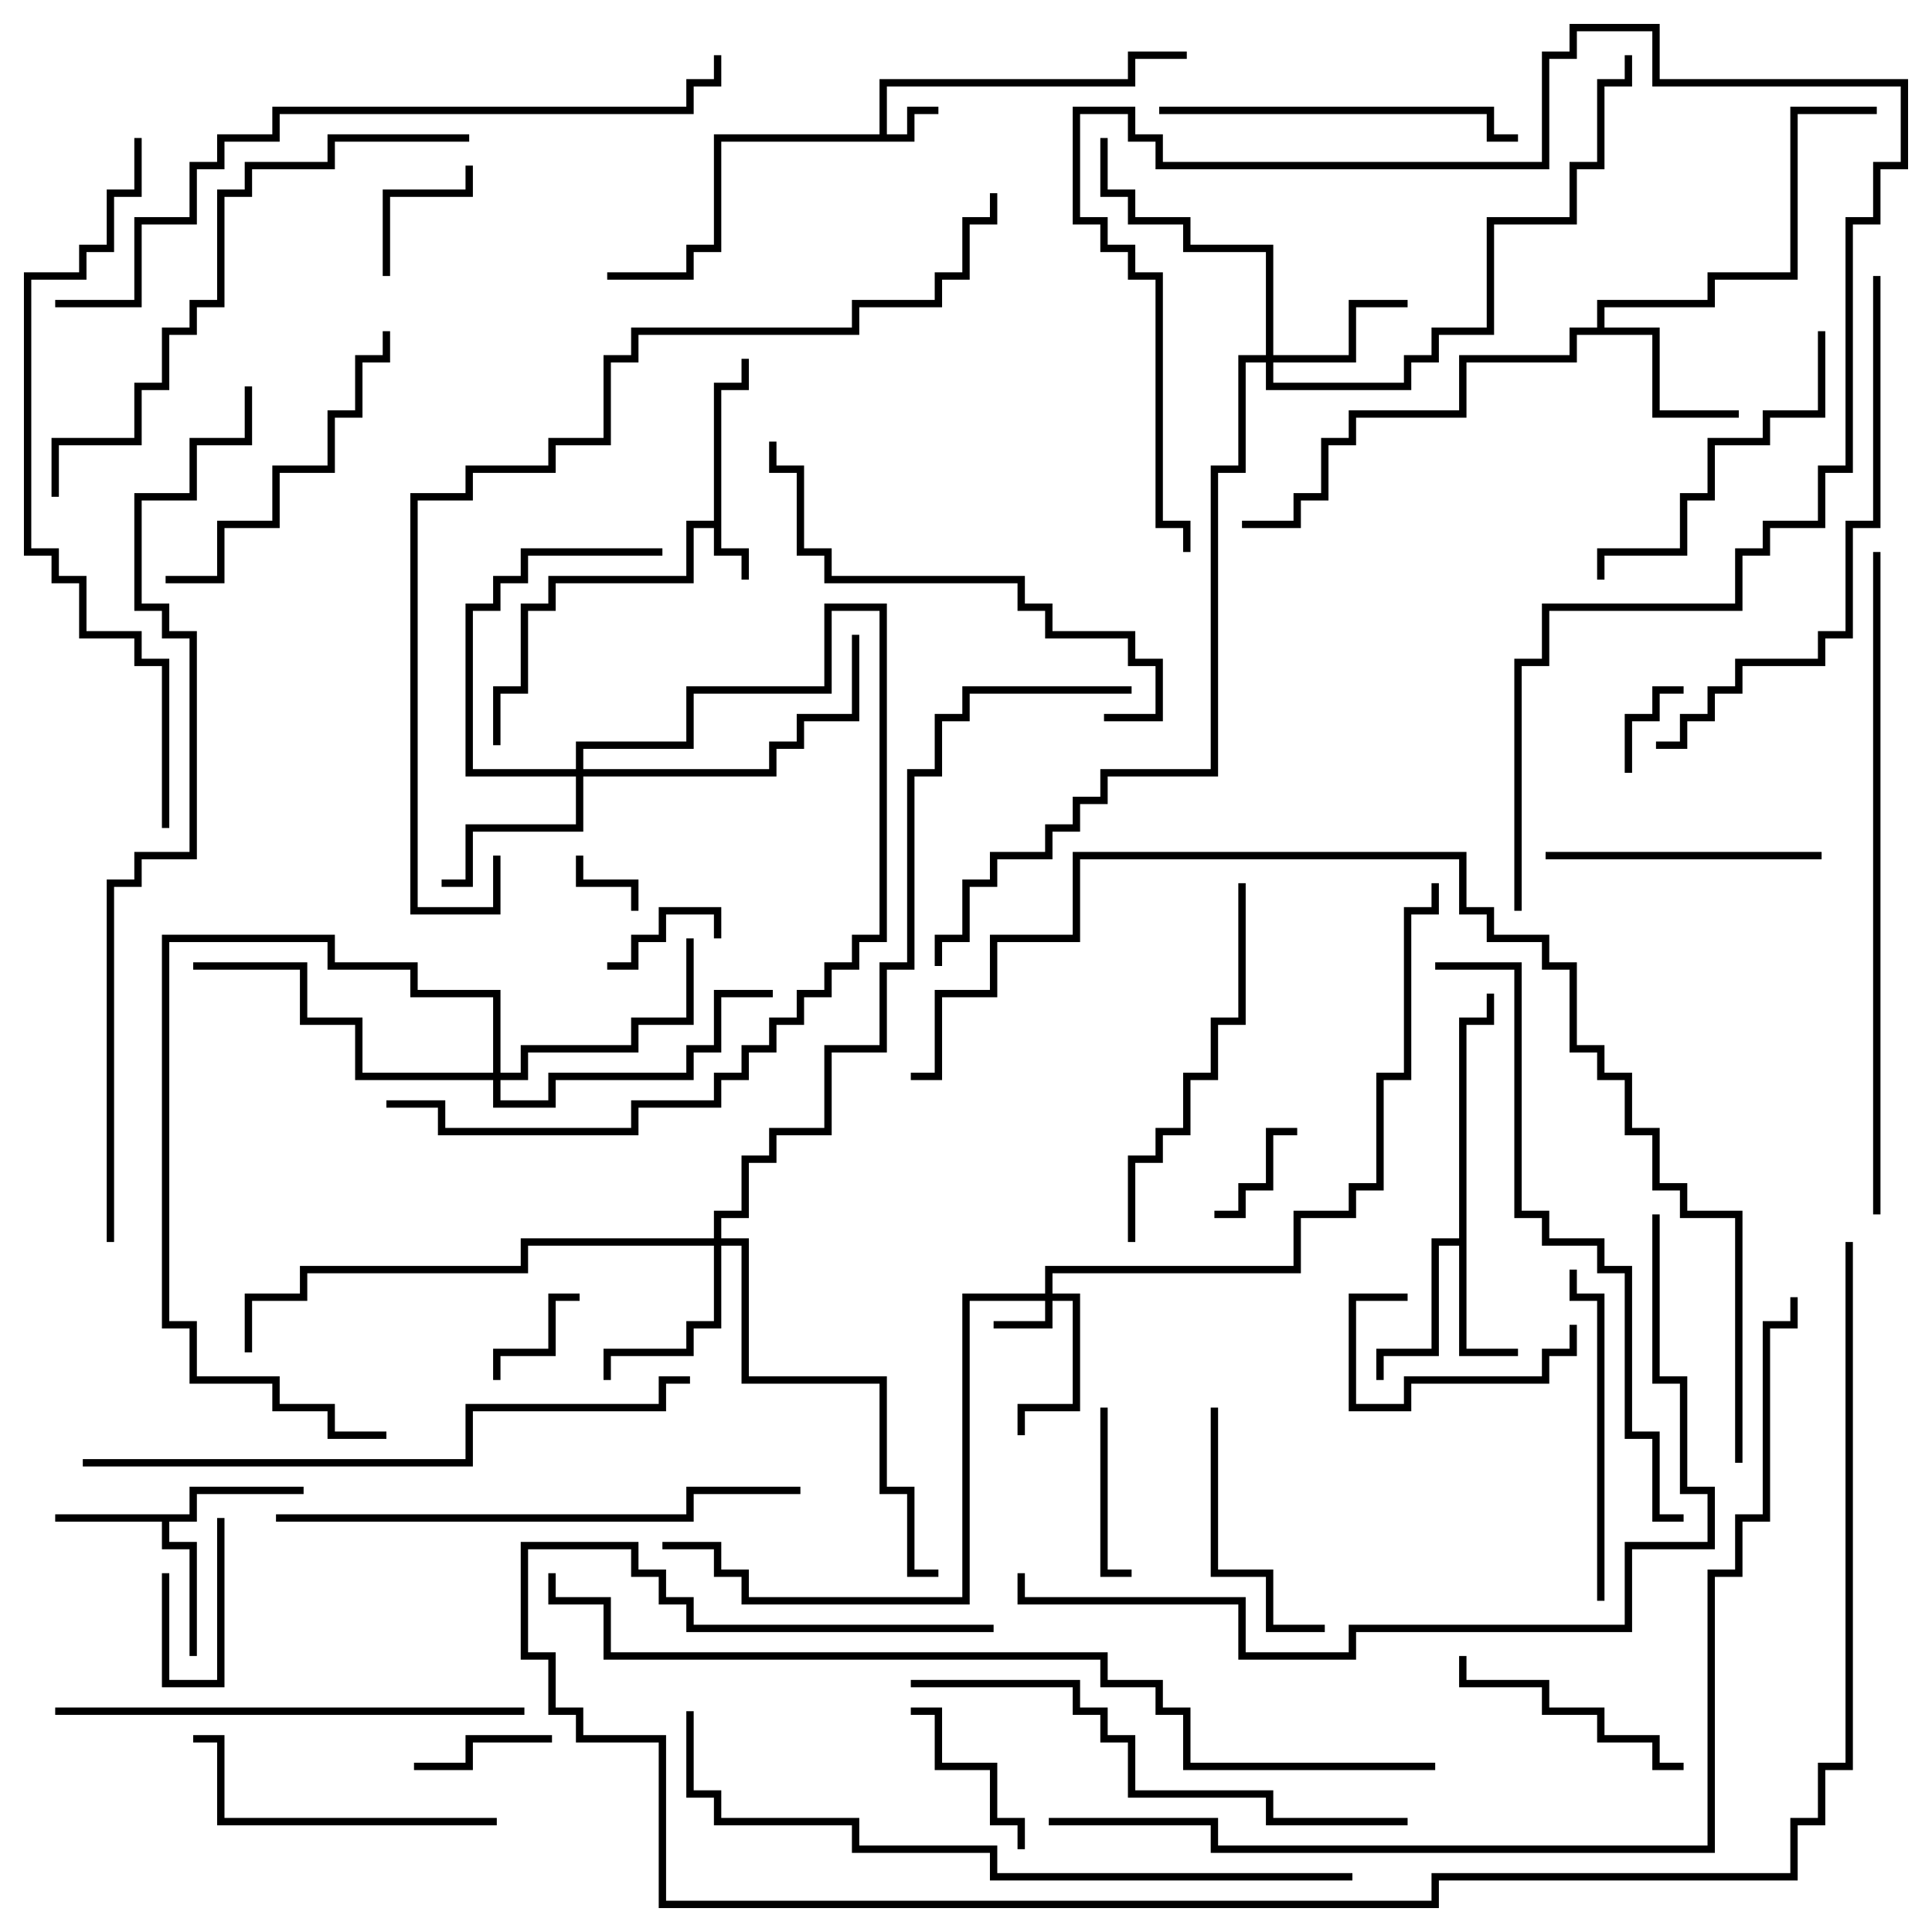 <svg version="1.1" width="105" height="105" xmlns="http://www.w3.org/2000/svg"><path d="M38.8,28.3L38.8,20.8L40.3,20.8L40.3,19.5L40.7,19.5L40.7,21.2L39.2,21.2L39.2,29.8L40.7,29.8L40.7,31.5L40.3,31.5L40.3,30.2L38.8,30.2L38.8,28.7L37.7,28.7L37.7,31.7L30.2,31.7L30.2,33.2L28.7,33.2L28.7,37.7L27.2,37.7L27.2,40.5L26.8,40.5L26.8,37.3L28.3,37.3L28.3,32.8L29.8,32.8L29.8,31.3L37.3,31.3L37.3,28.3z" stroke="none"/><path d="M47.8,7.3L47.8,4.3L61.3,4.3L61.3,2.8L64.5,2.8L64.5,3.2L61.7,3.2L61.7,4.7L48.2,4.7L48.2,7.3L49.3,7.3L49.3,5.8L51,5.8L51,6.2L49.7,6.2L49.7,7.7L39.2,7.7L39.2,13.7L37.7,13.7L37.7,15.2L33,15.2L33,14.8L37.3,14.8L37.3,13.3L38.8,13.3L38.8,7.3z" stroke="none"/><path d="M10.3,82.3L10.3,80.8L16.5,80.8L16.5,81.2L10.7,81.2L10.7,82.7L9.2,82.7L9.2,83.8L10.7,83.8L10.7,90L10.3,90L10.3,84.2L8.8,84.2L8.8,82.7L3,82.7L3,82.3z" stroke="none"/><path d="M79.3,67.3L79.3,55.3L80.8,55.3L80.8,54L81.2,54L81.2,55.7L79.7,55.7L79.7,73.3L82.5,73.3L82.5,73.7L79.3,73.7L79.3,67.7L78.2,67.7L78.2,73.7L75.2,73.7L75.2,75L74.8,75L74.8,73.3L77.8,73.3L77.8,67.3z" stroke="none"/><path d="M86.8,17.8L86.8,16.3L92.8,16.3L92.8,14.8L97.3,14.8L97.3,5.8L102,5.8L102,6.2L97.7,6.2L97.7,15.2L93.2,15.2L93.2,16.7L87.2,16.7L87.2,17.8L90.2,17.8L90.2,22.3L94.5,22.3L94.5,22.7L89.8,22.7L89.8,18.2L85.7,18.2L85.7,19.7L79.7,19.7L79.7,22.7L73.7,22.7L73.7,24.2L72.2,24.2L72.2,27.2L70.7,27.2L70.7,28.7L67.5,28.7L67.5,28.3L70.3,28.3L70.3,26.8L71.8,26.8L71.8,23.8L73.3,23.8L73.3,22.3L79.3,22.3L79.3,19.3L85.3,19.3L85.3,17.8z" stroke="none"/><path d="M56.8,70.3L56.8,68.8L70.3,68.8L70.3,65.8L73.3,65.8L73.3,64.3L74.8,64.3L74.8,58.3L76.3,58.3L76.3,49.3L77.8,49.3L77.8,48L78.2,48L78.2,49.7L76.7,49.7L76.7,58.7L75.2,58.7L75.2,64.7L73.7,64.7L73.7,66.2L70.7,66.2L70.7,69.2L57.2,69.2L57.2,70.3L58.7,70.3L58.7,76.7L55.7,76.7L55.7,78L55.3,78L55.3,76.3L58.3,76.3L58.3,70.7L57.2,70.7L57.2,72.2L54,72.2L54,71.8L56.8,71.8L56.8,70.7L52.7,70.7L52.7,87.2L40.3,87.2L40.3,85.7L38.8,85.7L38.8,84.2L36,84.2L36,83.8L39.2,83.8L39.2,85.3L40.7,85.3L40.7,86.8L52.3,86.8L52.3,70.3z" stroke="none"/><path d="M68.8,19.3L68.8,13.7L64.3,13.7L64.3,12.2L61.3,12.2L61.3,10.7L59.8,10.7L59.8,7.5L60.2,7.5L60.2,10.3L61.7,10.3L61.7,11.8L64.7,11.8L64.7,13.3L69.2,13.3L69.2,19.3L73.3,19.3L73.3,16.3L76.5,16.3L76.5,16.7L73.7,16.7L73.7,19.7L69.2,19.7L69.2,20.8L76.3,20.8L76.3,19.3L77.8,19.3L77.8,17.8L80.8,17.8L80.8,11.8L85.3,11.8L85.3,8.8L86.8,8.8L86.8,4.3L88.3,4.3L88.3,3L88.7,3L88.7,4.7L87.2,4.7L87.2,9.2L85.7,9.2L85.7,12.2L81.2,12.2L81.2,18.2L78.2,18.2L78.2,19.7L76.7,19.7L76.7,21.2L68.8,21.2L68.8,19.7L67.7,19.7L67.7,25.7L66.2,25.7L66.2,42.2L60.2,42.2L60.2,43.7L58.7,43.7L58.7,45.2L57.2,45.2L57.2,46.7L54.2,46.7L54.2,48.2L52.7,48.2L52.7,51.2L51.2,51.2L51.2,52.5L50.8,52.5L50.8,50.8L52.3,50.8L52.3,47.8L53.8,47.8L53.8,46.3L56.8,46.3L56.8,44.8L58.3,44.8L58.3,43.3L59.8,43.3L59.8,41.8L65.8,41.8L65.8,25.3L67.3,25.3L67.3,19.3z" stroke="none"/><path d="M38.8,67.3L38.8,65.8L40.3,65.8L40.3,62.8L41.8,62.8L41.8,61.3L44.8,61.3L44.8,56.8L47.8,56.8L47.8,52.3L49.3,52.3L49.3,41.8L50.8,41.8L50.8,38.8L52.3,38.8L52.3,37.3L61.5,37.3L61.5,37.7L52.7,37.7L52.7,39.2L51.2,39.2L51.2,42.2L49.7,42.2L49.7,52.7L48.2,52.7L48.2,57.2L45.2,57.2L45.2,61.7L42.2,61.7L42.2,63.2L40.7,63.2L40.7,66.2L39.2,66.2L39.2,67.3L40.7,67.3L40.7,74.8L48.2,74.8L48.2,80.8L49.7,80.8L49.7,85.3L51,85.3L51,85.7L49.3,85.7L49.3,81.2L47.8,81.2L47.8,75.2L40.3,75.2L40.3,67.7L39.2,67.7L39.2,72.2L37.7,72.2L37.7,73.7L33.2,73.7L33.2,75L32.8,75L32.8,73.3L37.3,73.3L37.3,71.8L38.8,71.8L38.8,67.7L28.7,67.7L28.7,69.2L16.7,69.2L16.7,70.7L13.7,70.7L13.7,73.5L13.3,73.5L13.3,70.3L16.3,70.3L16.3,68.8L28.3,68.8L28.3,67.3z" stroke="none"/><path d="M31.3,41.8L31.3,40.3L37.3,40.3L37.3,37.3L44.8,37.3L44.8,32.8L48.2,32.8L48.2,51.2L46.7,51.2L46.7,52.7L45.2,52.7L45.2,54.2L43.7,54.2L43.7,55.7L42.2,55.7L42.2,57.2L40.7,57.2L40.7,58.7L39.2,58.7L39.2,60.2L34.7,60.2L34.7,61.7L23.8,61.7L23.8,60.2L21,60.2L21,59.8L24.2,59.8L24.2,61.3L34.3,61.3L34.3,59.8L38.8,59.8L38.8,58.3L40.3,58.3L40.3,56.8L41.8,56.8L41.8,55.3L43.3,55.3L43.3,53.8L44.8,53.8L44.8,52.3L46.3,52.3L46.3,50.8L47.8,50.8L47.8,33.2L45.2,33.2L45.2,37.7L37.7,37.7L37.7,40.7L31.7,40.7L31.7,41.8L41.8,41.8L41.8,40.3L43.3,40.3L43.3,38.8L46.3,38.8L46.3,34.5L46.7,34.5L46.7,39.2L43.7,39.2L43.7,40.7L42.2,40.7L42.2,42.2L31.7,42.2L31.7,45.2L25.7,45.2L25.7,48.2L24,48.2L24,47.8L25.3,47.8L25.3,44.8L31.3,44.8L31.3,42.2L25.3,42.2L25.3,32.8L26.8,32.8L26.8,31.3L28.3,31.3L28.3,29.8L36,29.8L36,30.2L28.7,30.2L28.7,31.7L27.2,31.7L27.2,33.2L25.7,33.2L25.7,41.8z" stroke="none"/><path d="M26.8,58.3L26.8,54.2L22.3,54.2L22.3,52.7L17.8,52.7L17.8,51.2L9.2,51.2L9.2,71.8L10.7,71.8L10.7,74.8L15.2,74.8L15.2,76.3L18.2,76.3L18.2,77.8L21,77.8L21,78.2L17.8,78.2L17.8,76.7L14.8,76.7L14.8,75.2L10.3,75.2L10.3,72.2L8.8,72.2L8.8,50.8L18.2,50.8L18.2,52.3L22.7,52.3L22.7,53.8L27.2,53.8L27.2,58.3L28.3,58.3L28.3,56.8L34.3,56.8L34.3,55.3L37.3,55.3L37.3,51L37.7,51L37.7,55.7L34.7,55.7L34.7,57.2L28.7,57.2L28.7,58.7L27.2,58.7L27.2,59.8L29.8,59.8L29.8,58.3L37.3,58.3L37.3,56.8L38.8,56.8L38.8,53.8L42,53.8L42,54.2L39.2,54.2L39.2,57.2L37.7,57.2L37.7,58.7L30.2,58.7L30.2,60.2L26.8,60.2L26.8,58.7L19.3,58.7L19.3,55.7L16.3,55.7L16.3,52.7L10.5,52.7L10.5,52.3L16.7,52.3L16.7,55.3L19.7,55.3L19.7,58.3z" stroke="none"/><path d="M34.7,49.5L34.3,49.5L34.3,48.2L31.3,48.2L31.3,46.5L31.7,46.5L31.7,47.8L34.7,47.8z" stroke="none"/><path d="M8.8,85.5L9.2,85.5L9.2,91.3L11.8,91.3L11.8,82.5L12.2,82.5L12.2,91.7L8.8,91.7z" stroke="none"/><path d="M88.7,42L88.3,42L88.3,38.8L89.8,38.8L89.8,37.3L91.5,37.3L91.5,37.7L90.2,37.7L90.2,39.2L88.7,39.2z" stroke="none"/><path d="M33,52.7L33,52.3L34.3,52.3L34.3,50.8L35.8,50.8L35.8,49.3L39.2,49.3L39.2,51L38.8,51L38.8,49.7L36.2,49.7L36.2,51.2L34.7,51.2L34.7,52.7z" stroke="none"/><path d="M70.5,61.3L70.5,61.7L69.2,61.7L69.2,64.7L67.7,64.7L67.7,66.2L66,66.2L66,65.8L67.3,65.8L67.3,64.3L68.8,64.3L68.8,61.3z" stroke="none"/><path d="M31.5,70.3L31.5,70.7L30.2,70.7L30.2,73.7L27.2,73.7L27.2,75L26.8,75L26.8,73.3L29.8,73.3L29.8,70.3z" stroke="none"/><path d="M25.3,9L25.7,9L25.7,10.7L21.2,10.7L21.2,15L20.8,15L20.8,10.3L25.3,10.3z" stroke="none"/><path d="M30,94.3L30,94.7L25.7,94.7L25.7,96.2L22.5,96.2L22.5,95.8L25.3,95.8L25.3,94.3z" stroke="none"/><path d="M59.8,76.5L60.2,76.5L60.2,85.3L61.5,85.3L61.5,85.7L59.8,85.7z" stroke="none"/><path d="M85.3,72L85.7,72L85.7,73.7L84.2,73.7L84.2,75.2L76.7,75.2L76.7,76.7L73.3,76.7L73.3,70.3L76.5,70.3L76.5,70.7L73.7,70.7L73.7,76.3L76.3,76.3L76.3,74.8L83.8,74.8L83.8,73.3L85.3,73.3z" stroke="none"/><path d="M55.7,100.5L55.3,100.5L55.3,99.2L53.8,99.2L53.8,96.2L50.8,96.2L50.8,93.2L49.5,93.2L49.5,92.8L51.2,92.8L51.2,95.8L54.2,95.8L54.2,98.8L55.7,98.8z" stroke="none"/><path d="M91.5,95.8L91.5,96.2L89.8,96.2L89.8,94.7L86.8,94.7L86.8,93.2L83.8,93.2L83.8,91.7L79.3,91.7L79.3,90L79.7,90L79.7,91.3L84.2,91.3L84.2,92.8L87.2,92.8L87.2,94.3L90.2,94.3L90.2,95.8z" stroke="none"/><path d="M65.8,76.5L66.2,76.5L66.2,85.3L69.2,85.3L69.2,88.3L72,88.3L72,88.7L68.8,88.7L68.8,85.7L65.8,85.7z" stroke="none"/><path d="M99,46.3L99,46.7L84,46.7L84,46.3z" stroke="none"/><path d="M27,98.8L27,99.2L11.8,99.2L11.8,94.7L10.5,94.7L10.5,94.3L12.2,94.3L12.2,98.8z" stroke="none"/><path d="M98.8,18L99.2,18L99.2,22.7L96.2,22.7L96.2,24.2L93.2,24.2L93.2,27.2L91.7,27.2L91.7,30.2L87.2,30.2L87.2,31.5L86.8,31.5L86.8,29.8L91.3,29.8L91.3,26.8L92.8,26.8L92.8,23.8L95.8,23.8L95.8,22.3L98.8,22.3z" stroke="none"/><path d="M9,31.7L9,31.3L11.8,31.3L11.8,28.3L14.8,28.3L14.8,25.3L17.8,25.3L17.8,22.3L19.3,22.3L19.3,19.3L20.8,19.3L20.8,18L21.2,18L21.2,19.7L19.7,19.7L19.7,22.7L18.2,22.7L18.2,25.7L15.2,25.7L15.2,28.7L12.2,28.7L12.2,31.7z" stroke="none"/><path d="M85.3,69L85.7,69L85.7,70.3L87.2,70.3L87.2,87L86.8,87L86.8,70.7L85.3,70.7z" stroke="none"/><path d="M63,6.2L63,5.8L81.2,5.8L81.2,7.3L82.5,7.3L82.5,7.7L80.8,7.7L80.8,6.2z" stroke="none"/><path d="M67.3,48L67.7,48L67.7,55.7L66.2,55.7L66.2,58.7L64.7,58.7L64.7,61.7L63.2,61.7L63.2,63.2L61.7,63.2L61.7,67.5L61.3,67.5L61.3,62.8L62.8,62.8L62.8,61.3L64.3,61.3L64.3,58.3L65.8,58.3L65.8,55.3L67.3,55.3z" stroke="none"/><path d="M60,39.2L60,38.8L62.8,38.8L62.8,36.2L61.3,36.2L61.3,34.7L56.8,34.7L56.8,33.2L55.3,33.2L55.3,31.7L44.8,31.7L44.8,30.2L43.3,30.2L43.3,25.7L41.8,25.7L41.8,24L42.2,24L42.2,25.3L43.7,25.3L43.7,29.8L45.2,29.8L45.2,31.3L55.7,31.3L55.7,32.8L57.2,32.8L57.2,34.3L61.7,34.3L61.7,35.8L63.2,35.8L63.2,39.2z" stroke="none"/><path d="M3,93.2L3,92.8L28.5,92.8L28.5,93.2z" stroke="none"/><path d="M82.7,49.5L82.3,49.5L82.3,35.8L83.8,35.8L83.8,32.8L94.3,32.8L94.3,29.8L95.8,29.8L95.8,28.3L98.8,28.3L98.8,25.3L100.3,25.3L100.3,11.8L101.8,11.8L101.8,8.8L103.3,8.8L103.3,4.7L89.8,4.7L89.8,1.7L85.7,1.7L85.7,3.2L84.2,3.2L84.2,9.2L62.8,9.2L62.8,7.7L61.3,7.7L61.3,6.2L58.7,6.2L58.7,11.8L60.2,11.8L60.2,13.3L61.7,13.3L61.7,14.8L63.2,14.8L63.2,28.3L64.7,28.3L64.7,30L64.3,30L64.3,28.7L62.8,28.7L62.8,15.2L61.3,15.2L61.3,13.7L59.8,13.7L59.8,12.2L58.3,12.2L58.3,5.8L61.7,5.8L61.7,7.3L63.2,7.3L63.2,8.8L83.8,8.8L83.8,2.8L85.3,2.8L85.3,1.3L90.2,1.3L90.2,4.3L103.7,4.3L103.7,9.2L102.2,9.2L102.2,12.2L100.7,12.2L100.7,25.7L99.2,25.7L99.2,28.7L96.2,28.7L96.2,30.2L94.7,30.2L94.7,33.2L84.2,33.2L84.2,36.2L82.7,36.2z" stroke="none"/><path d="M76.5,98.8L76.5,99.2L68.8,99.2L68.8,97.7L61.3,97.7L61.3,94.7L59.8,94.7L59.8,93.2L58.3,93.2L58.3,91.7L49.5,91.7L49.5,91.3L58.7,91.3L58.7,92.8L60.2,92.8L60.2,94.3L61.7,94.3L61.7,97.3L69.2,97.3L69.2,98.8z" stroke="none"/><path d="M101.8,15L102.2,15L102.2,28.7L100.7,28.7L100.7,34.7L99.2,34.7L99.2,36.2L94.7,36.2L94.7,37.7L93.2,37.7L93.2,39.2L91.7,39.2L91.7,40.7L90,40.7L90,40.3L91.3,40.3L91.3,38.8L92.8,38.8L92.8,37.3L94.3,37.3L94.3,35.8L98.8,35.8L98.8,34.3L100.3,34.3L100.3,28.3L101.8,28.3z" stroke="none"/><path d="M15,82.7L15,82.3L37.3,82.3L37.3,80.8L43.5,80.8L43.5,81.2L37.7,81.2L37.7,82.7z" stroke="none"/><path d="M25.5,7.3L25.5,7.7L18.2,7.7L18.2,9.2L13.7,9.2L13.7,10.7L12.2,10.7L12.2,16.7L10.7,16.7L10.7,18.2L9.2,18.2L9.2,21.2L7.7,21.2L7.7,24.2L3.2,24.2L3.2,27L2.8,27L2.8,23.8L7.3,23.8L7.3,20.8L8.8,20.8L8.8,17.8L10.3,17.8L10.3,16.3L11.8,16.3L11.8,10.3L13.3,10.3L13.3,8.8L17.8,8.8L17.8,7.3z" stroke="none"/><path d="M78,52.7L78,52.3L82.7,52.3L82.7,65.8L84.2,65.8L84.2,67.3L87.2,67.3L87.2,68.8L88.7,68.8L88.7,77.8L90.2,77.8L90.2,82.3L91.5,82.3L91.5,82.7L89.8,82.7L89.8,78.2L88.3,78.2L88.3,69.2L86.8,69.2L86.8,67.7L83.8,67.7L83.8,66.2L82.3,66.2L82.3,52.7z" stroke="none"/><path d="M37.5,74.8L37.5,75.2L36.2,75.2L36.2,76.7L25.7,76.7L25.7,79.7L4.5,79.7L4.5,79.3L25.3,79.3L25.3,76.3L35.8,76.3L35.8,74.8z" stroke="none"/><path d="M102.2,66L101.8,66L101.8,30L102.2,30z" stroke="none"/><path d="M73.5,101.8L73.5,102.2L53.8,102.2L53.8,100.7L46.3,100.7L46.3,99.2L38.8,99.2L38.8,97.7L37.3,97.7L37.3,93L37.7,93L37.7,97.3L39.2,97.3L39.2,98.8L46.7,98.8L46.7,100.3L54.2,100.3L54.2,101.8z" stroke="none"/><path d="M9.2,45L8.8,45L8.8,36.2L7.3,36.2L7.3,34.7L4.3,34.7L4.3,31.7L2.8,31.7L2.8,30.2L1.3,30.2L1.3,14.8L4.3,14.8L4.3,13.3L5.8,13.3L5.8,10.3L7.3,10.3L7.3,7.5L7.7,7.5L7.7,10.7L6.2,10.7L6.2,13.7L4.7,13.7L4.7,15.2L1.7,15.2L1.7,29.8L3.2,29.8L3.2,31.3L4.7,31.3L4.7,34.3L7.7,34.3L7.7,35.8L9.2,35.8z" stroke="none"/><path d="M3,16.7L3,16.3L7.3,16.3L7.3,11.8L10.3,11.8L10.3,8.8L11.8,8.8L11.8,7.3L14.8,7.3L14.8,5.8L37.3,5.8L37.3,4.3L38.8,4.3L38.8,3L39.2,3L39.2,4.7L37.7,4.7L37.7,6.2L15.2,6.2L15.2,7.7L12.2,7.7L12.2,9.2L10.7,9.2L10.7,12.2L7.7,12.2L7.7,16.7z" stroke="none"/><path d="M89.8,66L90.2,66L90.2,74.8L91.7,74.8L91.7,80.8L93.2,80.8L93.2,84.2L88.7,84.2L88.7,88.7L73.7,88.7L73.7,90.2L67.3,90.2L67.3,87.2L55.3,87.2L55.3,85.5L55.7,85.5L55.7,86.8L67.7,86.8L67.7,89.8L73.3,89.8L73.3,88.3L88.3,88.3L88.3,83.8L92.8,83.8L92.8,81.2L91.3,81.2L91.3,75.2L89.8,75.2z" stroke="none"/><path d="M26.8,46.5L27.2,46.5L27.2,49.7L22.3,49.7L22.3,26.8L25.3,26.8L25.3,25.3L29.8,25.3L29.8,23.8L32.8,23.8L32.8,19.3L34.3,19.3L34.3,17.8L46.3,17.8L46.3,16.3L50.8,16.3L50.8,14.8L52.3,14.8L52.3,11.8L53.8,11.8L53.8,10.5L54.2,10.5L54.2,12.2L52.7,12.2L52.7,15.2L51.2,15.2L51.2,16.7L46.7,16.7L46.7,18.2L34.7,18.2L34.7,19.7L33.2,19.7L33.2,24.2L30.2,24.2L30.2,25.7L25.7,25.7L25.7,27.2L22.7,27.2L22.7,49.3L26.8,49.3z" stroke="none"/><path d="M6.2,67.5L5.8,67.5L5.8,47.8L7.3,47.8L7.3,46.3L10.3,46.3L10.3,34.7L8.8,34.7L8.8,33.2L7.3,33.2L7.3,26.8L10.3,26.8L10.3,23.8L13.3,23.8L13.3,21L13.7,21L13.7,24.2L10.7,24.2L10.7,27.2L7.7,27.2L7.7,32.8L9.2,32.8L9.2,34.3L10.7,34.3L10.7,46.7L7.7,46.7L7.7,48.2L6.2,48.2z" stroke="none"/><path d="M78,95.8L78,96.2L64.3,96.2L64.3,93.2L62.8,93.2L62.8,91.7L59.8,91.7L59.8,90.2L32.8,90.2L32.8,87.2L29.8,87.2L29.8,85.5L30.2,85.5L30.2,86.8L33.2,86.8L33.2,89.8L60.2,89.8L60.2,91.3L63.2,91.3L63.2,92.8L64.7,92.8L64.7,95.8z" stroke="none"/><path d="M57,99.2L57,98.8L66.2,98.8L66.2,100.3L92.8,100.3L92.8,85.3L94.3,85.3L94.3,82.3L95.8,82.3L95.8,71.8L97.3,71.8L97.3,70.5L97.7,70.5L97.7,72.2L96.2,72.2L96.2,82.7L94.7,82.7L94.7,85.7L93.2,85.7L93.2,100.7L65.8,100.7L65.8,99.2z" stroke="none"/><path d="M94.7,79.5L94.3,79.5L94.3,66.2L91.3,66.2L91.3,64.7L89.8,64.7L89.8,61.7L88.3,61.7L88.3,58.7L86.8,58.7L86.8,57.2L85.3,57.2L85.3,52.7L83.8,52.7L83.8,51.2L80.8,51.2L80.8,49.7L79.3,49.7L79.3,46.7L58.7,46.7L58.7,51.2L54.2,51.2L54.2,54.2L51.2,54.2L51.2,58.7L49.5,58.7L49.5,58.3L50.8,58.3L50.8,53.8L53.8,53.8L53.8,50.8L58.3,50.8L58.3,46.3L79.7,46.3L79.7,49.3L81.2,49.3L81.2,50.8L84.2,50.8L84.2,52.3L85.7,52.3L85.7,56.8L87.2,56.8L87.2,58.3L88.7,58.3L88.7,61.3L90.2,61.3L90.2,64.3L91.7,64.3L91.7,65.8L94.7,65.8z" stroke="none"/><path d="M100.3,67.5L100.7,67.5L100.7,96.2L99.2,96.2L99.2,99.2L97.7,99.2L97.7,102.2L78.2,102.2L78.2,103.7L35.8,103.7L35.8,94.7L31.3,94.7L31.3,93.2L29.8,93.2L29.8,90.2L28.3,90.2L28.3,83.8L34.7,83.8L34.7,85.3L36.2,85.3L36.2,86.8L37.7,86.8L37.7,88.3L54,88.3L54,88.7L37.3,88.7L37.3,87.2L35.8,87.2L35.8,85.7L34.3,85.7L34.3,84.2L28.7,84.2L28.7,89.8L30.2,89.8L30.2,92.8L31.7,92.8L31.7,94.3L36.2,94.3L36.2,103.3L77.8,103.3L77.8,101.8L97.3,101.8L97.3,98.8L98.8,98.8L98.8,95.8L100.3,95.8z" stroke="none"/></svg>